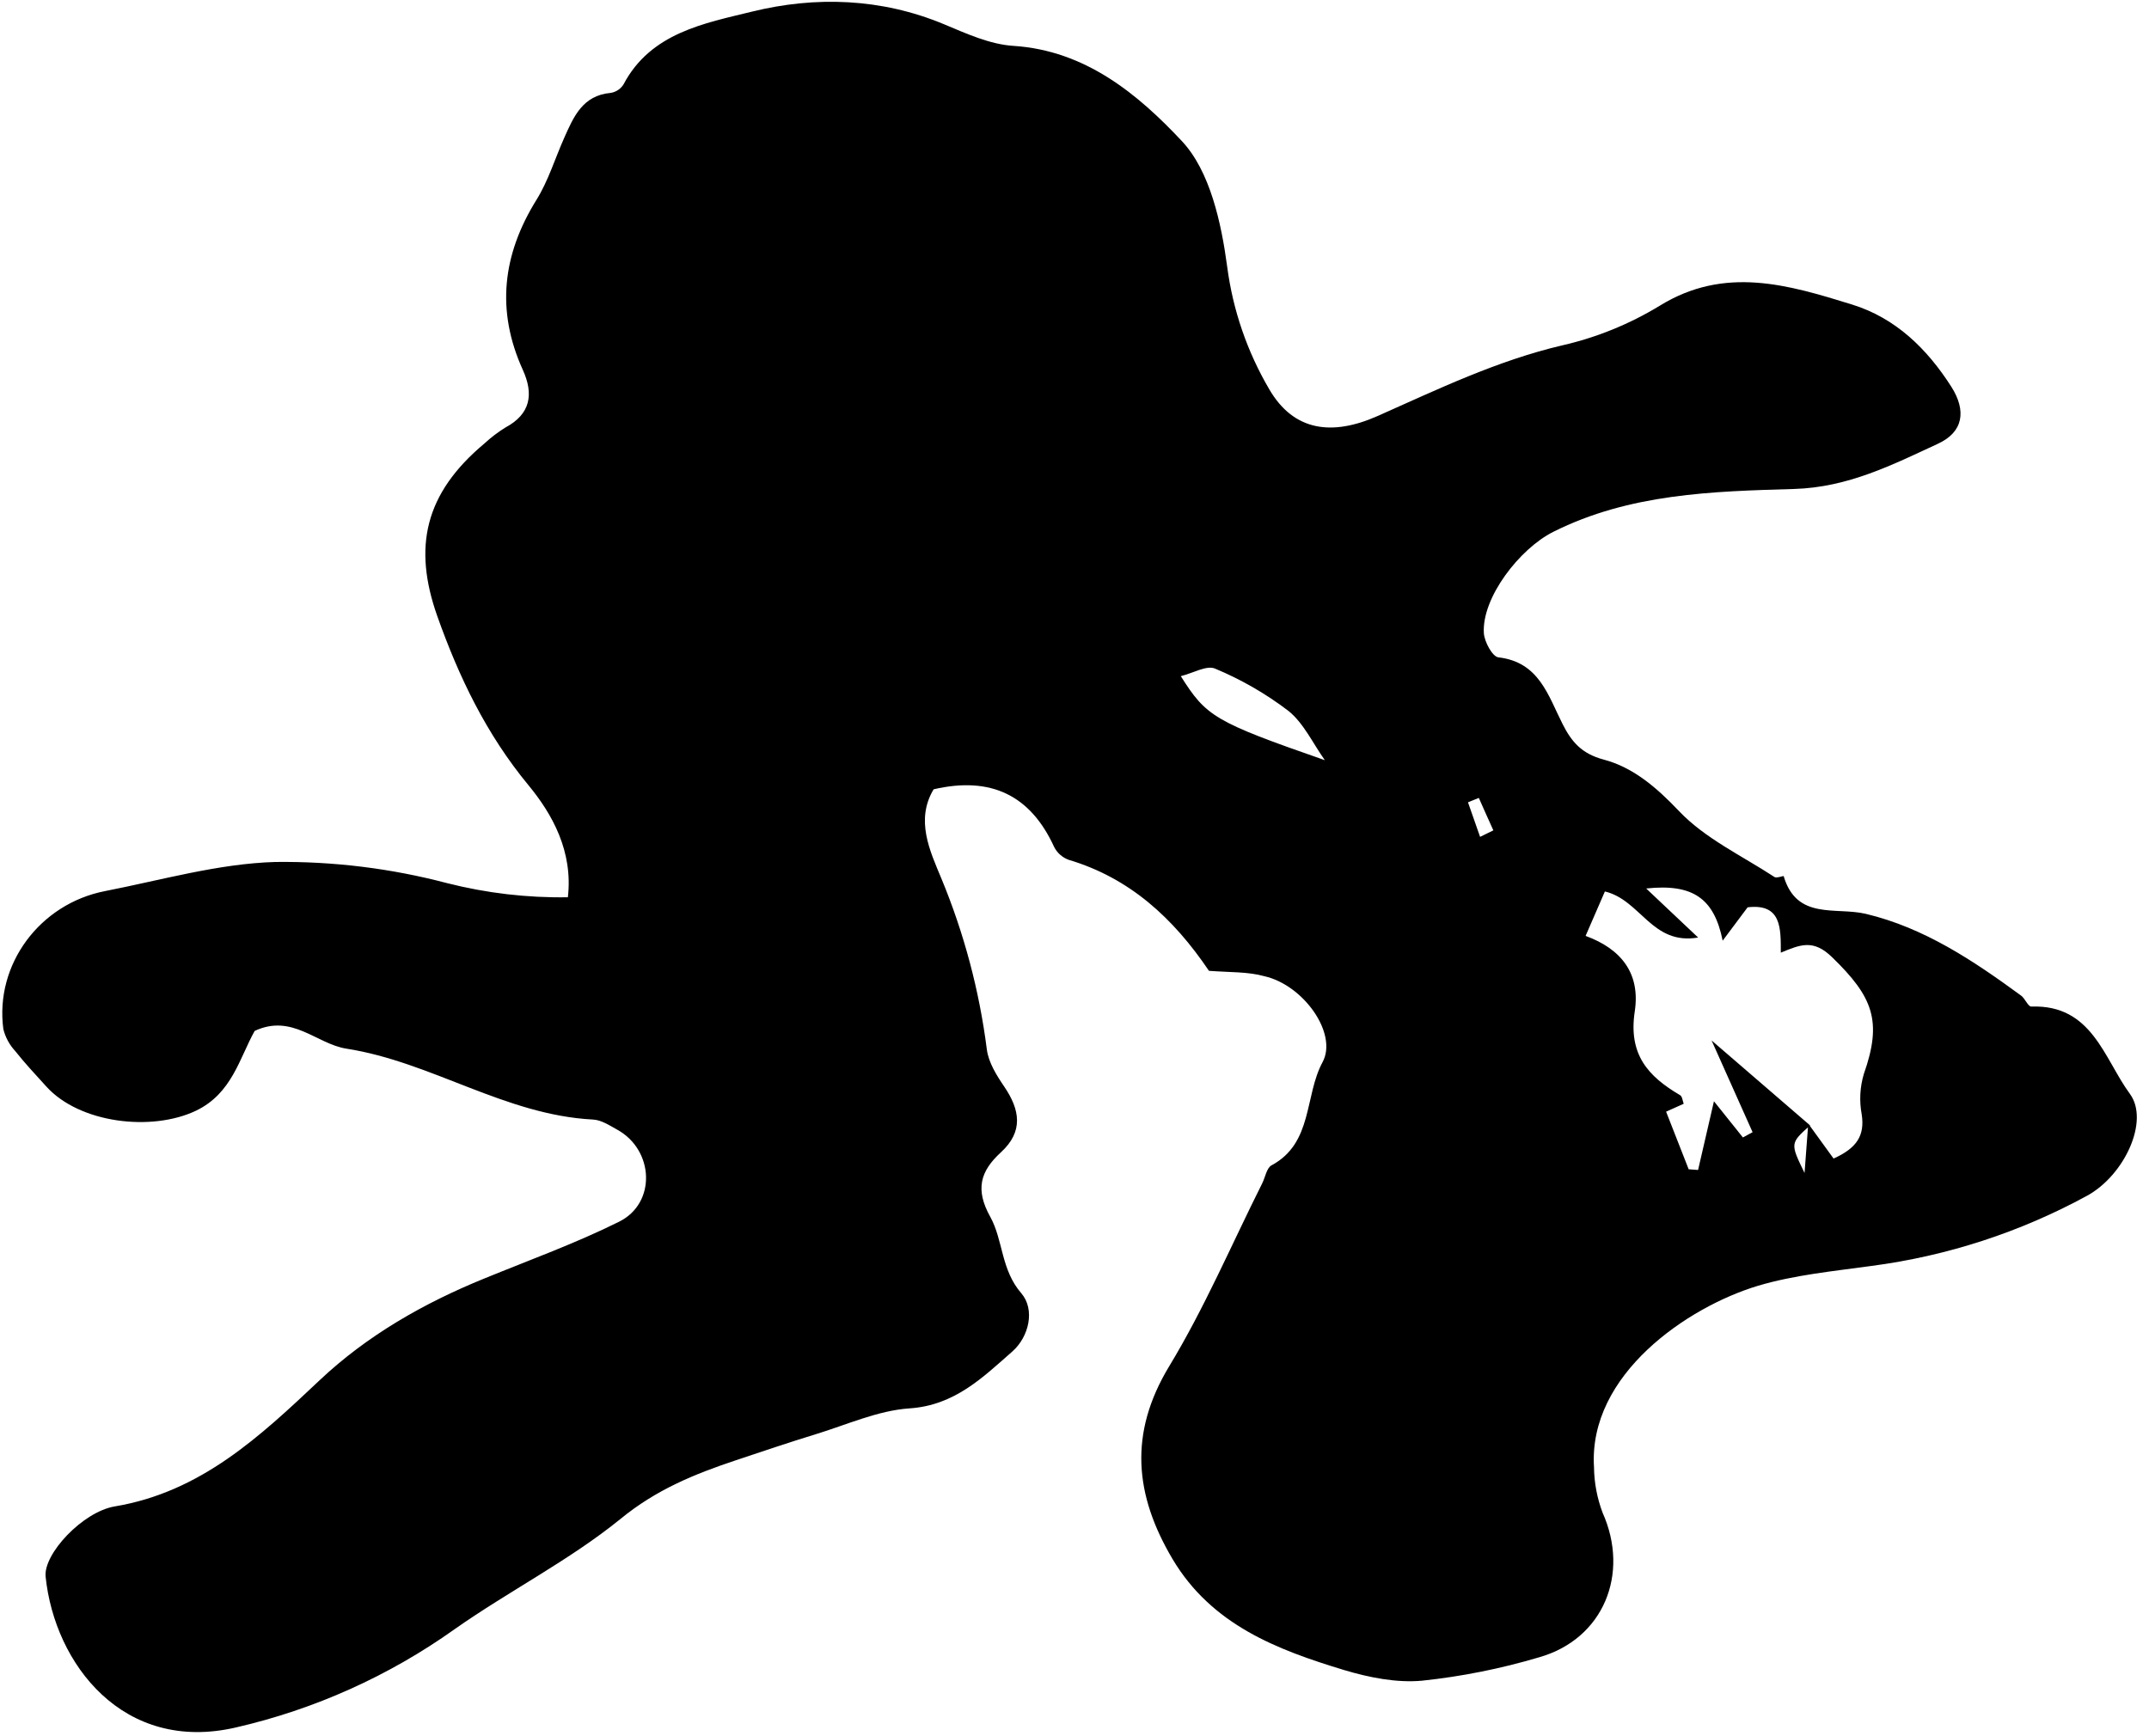 <svg width="151" height="122" viewBox="0 0 151 122" fill="none" xmlns="http://www.w3.org/2000/svg">
<g clip-path="url(#clip0_729_743)">
<path d="M84.948 68.231C82.441 64.517 79.377 61.709 75.098 60.431C74.655 60.273 74.288 59.951 74.073 59.532C72.402 55.878 69.616 54.544 65.601 55.473C64.312 57.627 65.334 59.792 66.139 61.724C67.738 65.576 68.815 69.624 69.341 73.762C69.46 74.672 70.025 75.578 70.559 76.362C71.674 78 71.926 79.526 70.329 80.986C68.884 82.312 68.502 83.586 69.586 85.529C70.493 87.174 70.329 89.243 71.763 90.892C72.747 92.04 72.301 93.949 71.139 94.978C69.059 96.805 67.083 98.77 63.911 98.982C61.682 99.13 59.491 100.137 57.296 100.805C55.416 101.381 53.559 102.012 51.695 102.633C48.798 103.598 46.094 104.702 43.605 106.748C39.995 109.675 35.753 111.822 31.942 114.503C27.324 117.792 22.102 120.138 16.576 121.408C8.665 123.243 3.84 116.951 3.205 110.808C3.042 109.218 5.805 106.25 8.067 105.872C14.114 104.861 18.263 100.961 22.471 96.994C25.814 93.845 29.773 91.59 34.026 89.856C37.202 88.556 40.444 87.386 43.509 85.859C46.131 84.552 45.956 80.819 43.371 79.396C42.833 79.099 42.257 78.713 41.67 78.683C35.501 78.368 30.327 74.635 24.347 73.702C22.241 73.376 20.532 71.221 17.895 72.454C16.822 74.371 16.305 76.845 13.769 78.063C10.641 79.549 5.597 78.939 3.265 76.373C2.522 75.552 1.757 74.739 1.07 73.87C0.664 73.433 0.376 72.9 0.234 72.321C-0.368 67.8 2.778 63.525 7.38 62.627C11.362 61.85 15.347 60.695 19.355 60.58C23.421 60.531 27.475 61.03 31.407 62.066C34.182 62.772 37.039 63.107 39.902 63.061C40.273 59.841 38.814 57.222 37.131 55.183C34.16 51.588 32.236 47.558 30.724 43.297C29.019 38.469 29.818 34.695 34.045 31.163C34.496 30.746 34.986 30.373 35.508 30.049C37.295 29.094 37.506 27.694 36.737 25.997C34.843 21.829 35.304 17.892 37.7 14.037C38.532 12.696 38.999 11.132 39.65 9.676C40.3 8.22 40.935 6.705 42.903 6.53C43.088 6.502 43.264 6.434 43.421 6.331C43.577 6.229 43.71 6.094 43.809 5.936C45.719 2.303 49.507 1.635 52.835 0.818C57.292 -0.278 61.92 -0.137 66.333 1.705C67.904 2.363 69.557 3.12 71.209 3.224C76.276 3.548 79.968 6.634 83.039 9.91C85.026 12.024 85.818 15.671 86.23 18.754C86.63 21.802 87.641 24.737 89.201 27.386C90.913 30.301 93.588 30.658 96.786 29.243C101.027 27.36 105.21 25.339 109.786 24.269C112.191 23.717 114.493 22.782 116.601 21.499C121.181 18.661 125.646 20.013 130.132 21.402C133.197 22.349 135.407 24.515 137.104 27.17C138.181 28.857 137.966 30.364 136.164 31.189C132.959 32.675 129.85 34.253 126.069 34.365C120.316 34.532 114.503 34.688 109.136 37.381C106.773 38.566 104.114 42.005 104.263 44.493C104.3 45.106 104.868 46.15 105.28 46.198C108.155 46.529 108.779 48.891 109.801 50.897C110.432 52.141 111.13 52.969 112.686 53.385C114.759 53.935 116.401 55.343 117.983 57.011C119.814 58.938 122.407 60.145 124.687 61.639C124.832 61.735 125.322 61.542 125.33 61.575C126.247 64.692 128.988 63.726 131.105 64.227C135.217 65.208 138.66 67.518 142.01 69.97C142.296 70.178 142.504 70.753 142.731 70.742C146.999 70.59 147.827 74.382 149.662 76.885C151.04 78.769 149.29 82.587 146.653 84.035C141.947 86.603 136.807 88.276 131.492 88.972C128.817 89.343 126.087 89.603 123.517 90.368C118.588 91.854 111.594 96.593 112.003 103.116C112.016 104.207 112.22 105.288 112.605 106.31C114.532 110.615 112.668 115.191 108.148 116.476C105.461 117.276 102.705 117.827 99.917 118.121C98.13 118.285 96.203 117.898 94.461 117.378C89.718 115.941 85.142 114.195 82.393 109.578C79.722 105.073 79.299 100.746 82.152 96.025C84.629 91.939 86.527 87.482 88.681 83.185C88.904 82.747 89.001 82.071 89.354 81.896C92.266 80.325 91.649 77.019 92.93 74.65C94.015 72.64 91.593 69.23 88.845 68.61C87.693 68.287 86.43 68.343 84.948 68.231ZM127.187 79.096C125.783 80.351 125.783 80.351 126.797 82.438C126.897 81.075 126.979 80.02 127.057 78.969L128.836 81.424C130.493 80.681 131.039 79.786 130.812 78.312C130.636 77.368 130.689 76.397 130.964 75.478C132.272 71.763 131.611 70.066 128.736 67.277C127.413 65.988 126.507 66.385 125.129 66.954C125.129 65.238 125.181 63.481 122.797 63.767L121.044 66.111C120.446 63.139 118.952 62.092 115.669 62.444L119.32 65.891C116.063 66.445 115.298 63.258 112.768 62.653L111.412 65.776C113.879 66.679 115.275 68.376 114.867 71.08C114.406 74.118 115.803 75.649 118.054 76.971C118.206 77.06 118.228 77.365 118.306 77.573L117.069 78.13C117.612 79.519 118.135 80.849 118.655 82.178L119.316 82.227C119.688 80.607 120.059 78.988 120.431 77.398L122.466 79.942L123.146 79.571L120.264 73.123L127.187 79.096ZM93.09 53.426C92.254 52.253 91.604 50.826 90.535 49.965C88.952 48.758 87.22 47.759 85.383 46.993C84.793 46.733 83.831 47.309 82.969 47.521C84.763 50.358 85.312 50.719 93.09 53.426ZM103.999 58.816L104.931 58.359C104.589 57.616 104.251 56.84 103.91 56.078L103.148 56.387L103.999 58.816Z" fill="black"/>
</g>
<defs>
<clipPath id="clip0_729_743">
<rect width="150" height="121.627" fill="white" transform="translate(0.16 0.104)"/>
</clipPath>
</defs>
</svg>
